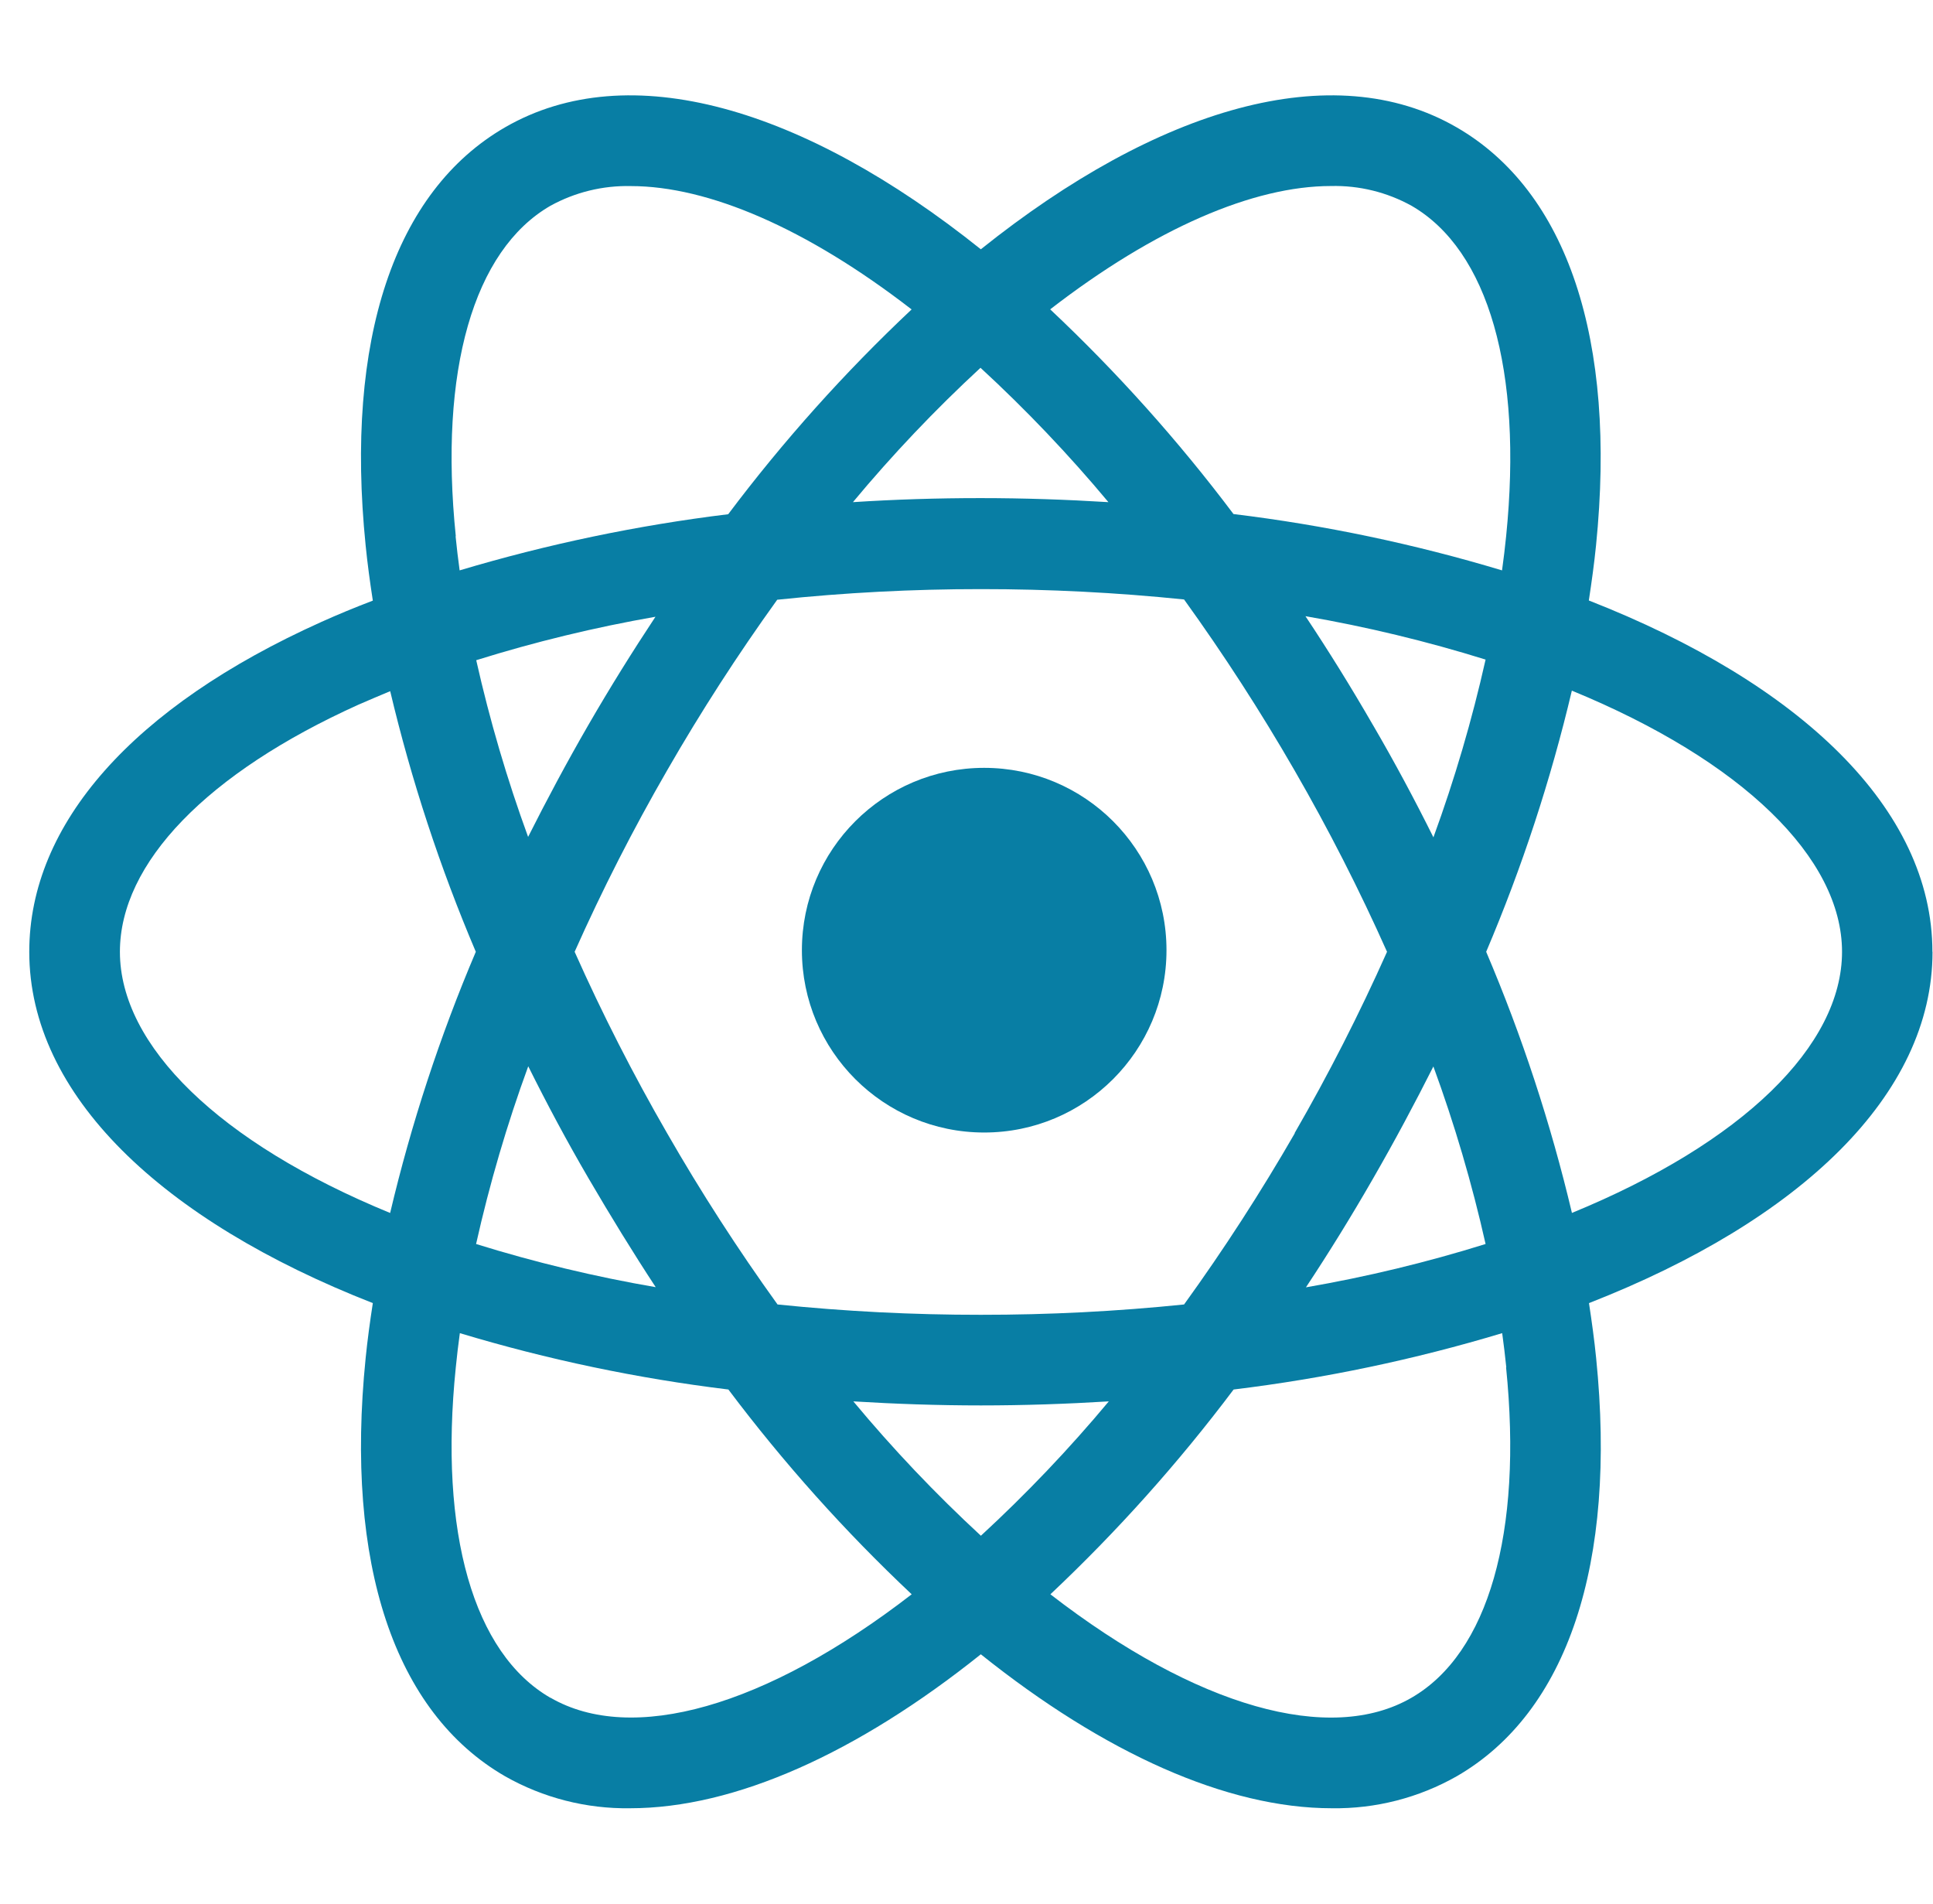 <svg width="65" height="64" viewBox="0 0 65 64" fill="none" xmlns="http://www.w3.org/2000/svg">
<g clip-path="url(#clip0_32727_207334)">
<path d="M33.095 25.815C29.709 25.815 26.965 28.559 26.965 31.945C26.965 35.331 29.709 38.075 33.095 38.075C36.48 38.075 39.225 35.331 39.225 31.945C39.225 28.559 36.48 25.815 33.095 25.815Z" fill="#087EA4"/>
<path d="M64.98 31.999C64.98 27.187 60.523 22.966 53.427 20.188C53.522 19.562 53.608 18.944 53.669 18.336C54.369 11.421 52.703 6.43 48.98 4.28C44.815 1.875 38.931 3.621 32.982 8.381C27.033 3.621 21.15 1.875 16.984 4.28C13.261 6.43 11.595 11.421 12.295 18.336C12.356 18.944 12.44 19.565 12.537 20.193C11.945 20.418 11.365 20.658 10.807 20.909C4.472 23.756 0.984 27.699 0.984 31.999C0.984 36.812 5.441 41.033 12.537 43.81C12.44 44.436 12.356 45.055 12.295 45.662C11.595 52.578 13.261 57.569 16.984 59.718C18.264 60.444 19.715 60.815 21.186 60.793C24.712 60.793 28.83 58.937 32.982 55.617C37.132 58.937 41.252 60.793 44.783 60.793C46.254 60.815 47.704 60.444 48.984 59.718C52.707 57.569 54.373 52.578 53.673 45.662C53.613 45.055 53.527 44.436 53.432 43.81C60.528 41.037 64.984 36.81 64.984 31.999M44.756 6.254C45.702 6.231 46.637 6.46 47.465 6.918C50.05 8.411 51.21 12.46 50.646 18.027C50.608 18.406 50.562 18.79 50.508 19.176C47.558 18.288 44.536 17.654 41.478 17.282C39.623 14.816 37.561 12.514 35.314 10.4C38.843 7.672 42.155 6.254 44.754 6.254M43.541 38.097C42.399 40.079 41.156 42.002 39.816 43.856C37.545 44.089 35.263 44.205 32.98 44.203C30.697 44.205 28.416 44.089 26.146 43.856C24.81 42.001 23.57 40.079 22.432 38.097C21.29 36.12 20.253 34.085 19.323 31.999C20.253 29.914 21.29 27.879 22.432 25.902C23.568 23.927 24.804 22.012 26.135 20.163C28.409 19.924 30.695 19.805 32.982 19.806C35.264 19.805 37.545 19.921 39.816 20.154C41.151 22.006 42.392 23.924 43.532 25.902C44.673 27.879 45.711 29.914 46.641 31.999C45.711 34.084 44.673 36.12 43.532 38.097M48.194 35.839C48.911 37.793 49.499 39.792 49.955 41.823C47.975 42.441 45.957 42.927 43.914 43.28C44.69 42.108 45.443 40.89 46.171 39.623C46.892 38.372 47.567 37.11 48.203 35.848M28.695 47.114C30.099 47.2 31.533 47.25 32.984 47.25C34.436 47.25 35.879 47.2 37.285 47.114C35.952 48.712 34.515 50.221 32.984 51.631C31.457 50.221 30.024 48.712 28.695 47.114ZM22.053 43.275C20.009 42.924 17.99 42.439 16.009 41.823C16.463 39.795 17.049 37.799 17.763 35.848C18.391 37.11 19.064 38.372 19.795 39.623C20.527 40.875 21.283 42.108 22.053 43.28M17.763 28.149C17.052 26.204 16.468 24.216 16.014 22.196C17.989 21.579 20.003 21.091 22.041 20.735C21.269 21.902 20.513 23.113 19.784 24.375C19.055 25.637 18.389 26.884 17.752 28.149M37.272 16.882C35.867 16.796 34.434 16.746 32.971 16.746C31.52 16.746 30.09 16.791 28.681 16.882C30.011 15.284 31.444 13.775 32.971 12.365C34.502 13.775 35.939 15.284 37.272 16.882ZM46.167 24.375C45.435 23.107 44.679 21.888 43.898 20.716C45.947 21.069 47.97 21.557 49.955 22.175C49.5 24.203 48.914 26.199 48.201 28.151C47.573 26.889 46.898 25.626 46.169 24.377M15.327 18.029C14.756 12.464 15.923 8.413 18.506 6.92C19.335 6.463 20.269 6.234 21.215 6.256C23.814 6.256 27.126 7.675 30.654 10.403C28.406 12.518 26.342 14.821 24.487 17.288C21.429 17.662 18.408 18.294 15.456 19.176C15.404 18.79 15.357 18.409 15.32 18.029M12.058 23.689C12.406 23.538 12.76 23.387 13.121 23.237C13.832 26.234 14.795 29.165 16 31.999C14.792 34.839 13.829 37.776 13.119 40.78C7.367 38.42 4.032 35.15 4.032 31.999C4.032 29.014 6.967 25.985 12.058 23.689ZM18.506 57.078C15.923 55.586 14.756 51.534 15.327 45.969C15.363 45.59 15.411 45.209 15.463 44.82C18.413 45.709 21.434 46.343 24.493 46.715C26.348 49.181 28.41 51.485 30.657 53.6C25.737 57.401 21.242 58.655 18.513 57.078M50.644 45.969C51.208 51.536 50.048 55.586 47.463 57.078C44.736 58.659 40.238 57.401 35.321 53.6C37.567 51.485 39.628 49.181 41.482 46.715C44.541 46.343 47.562 45.709 50.513 44.82C50.567 45.209 50.612 45.59 50.651 45.969M52.858 40.775C52.147 37.774 51.183 34.838 49.975 31.999C51.182 29.159 52.146 26.222 52.856 23.219C58.597 25.579 61.941 28.849 61.941 31.999C61.941 35.15 58.606 38.42 52.854 40.78" fill="#087EA4"/>
</g>
<defs>
<clipPath id="clip0_32727_207334">
<rect width="64" height="64" fill="white" transform="translate(0.984)"/>
</clipPath>
</defs>
</svg>
